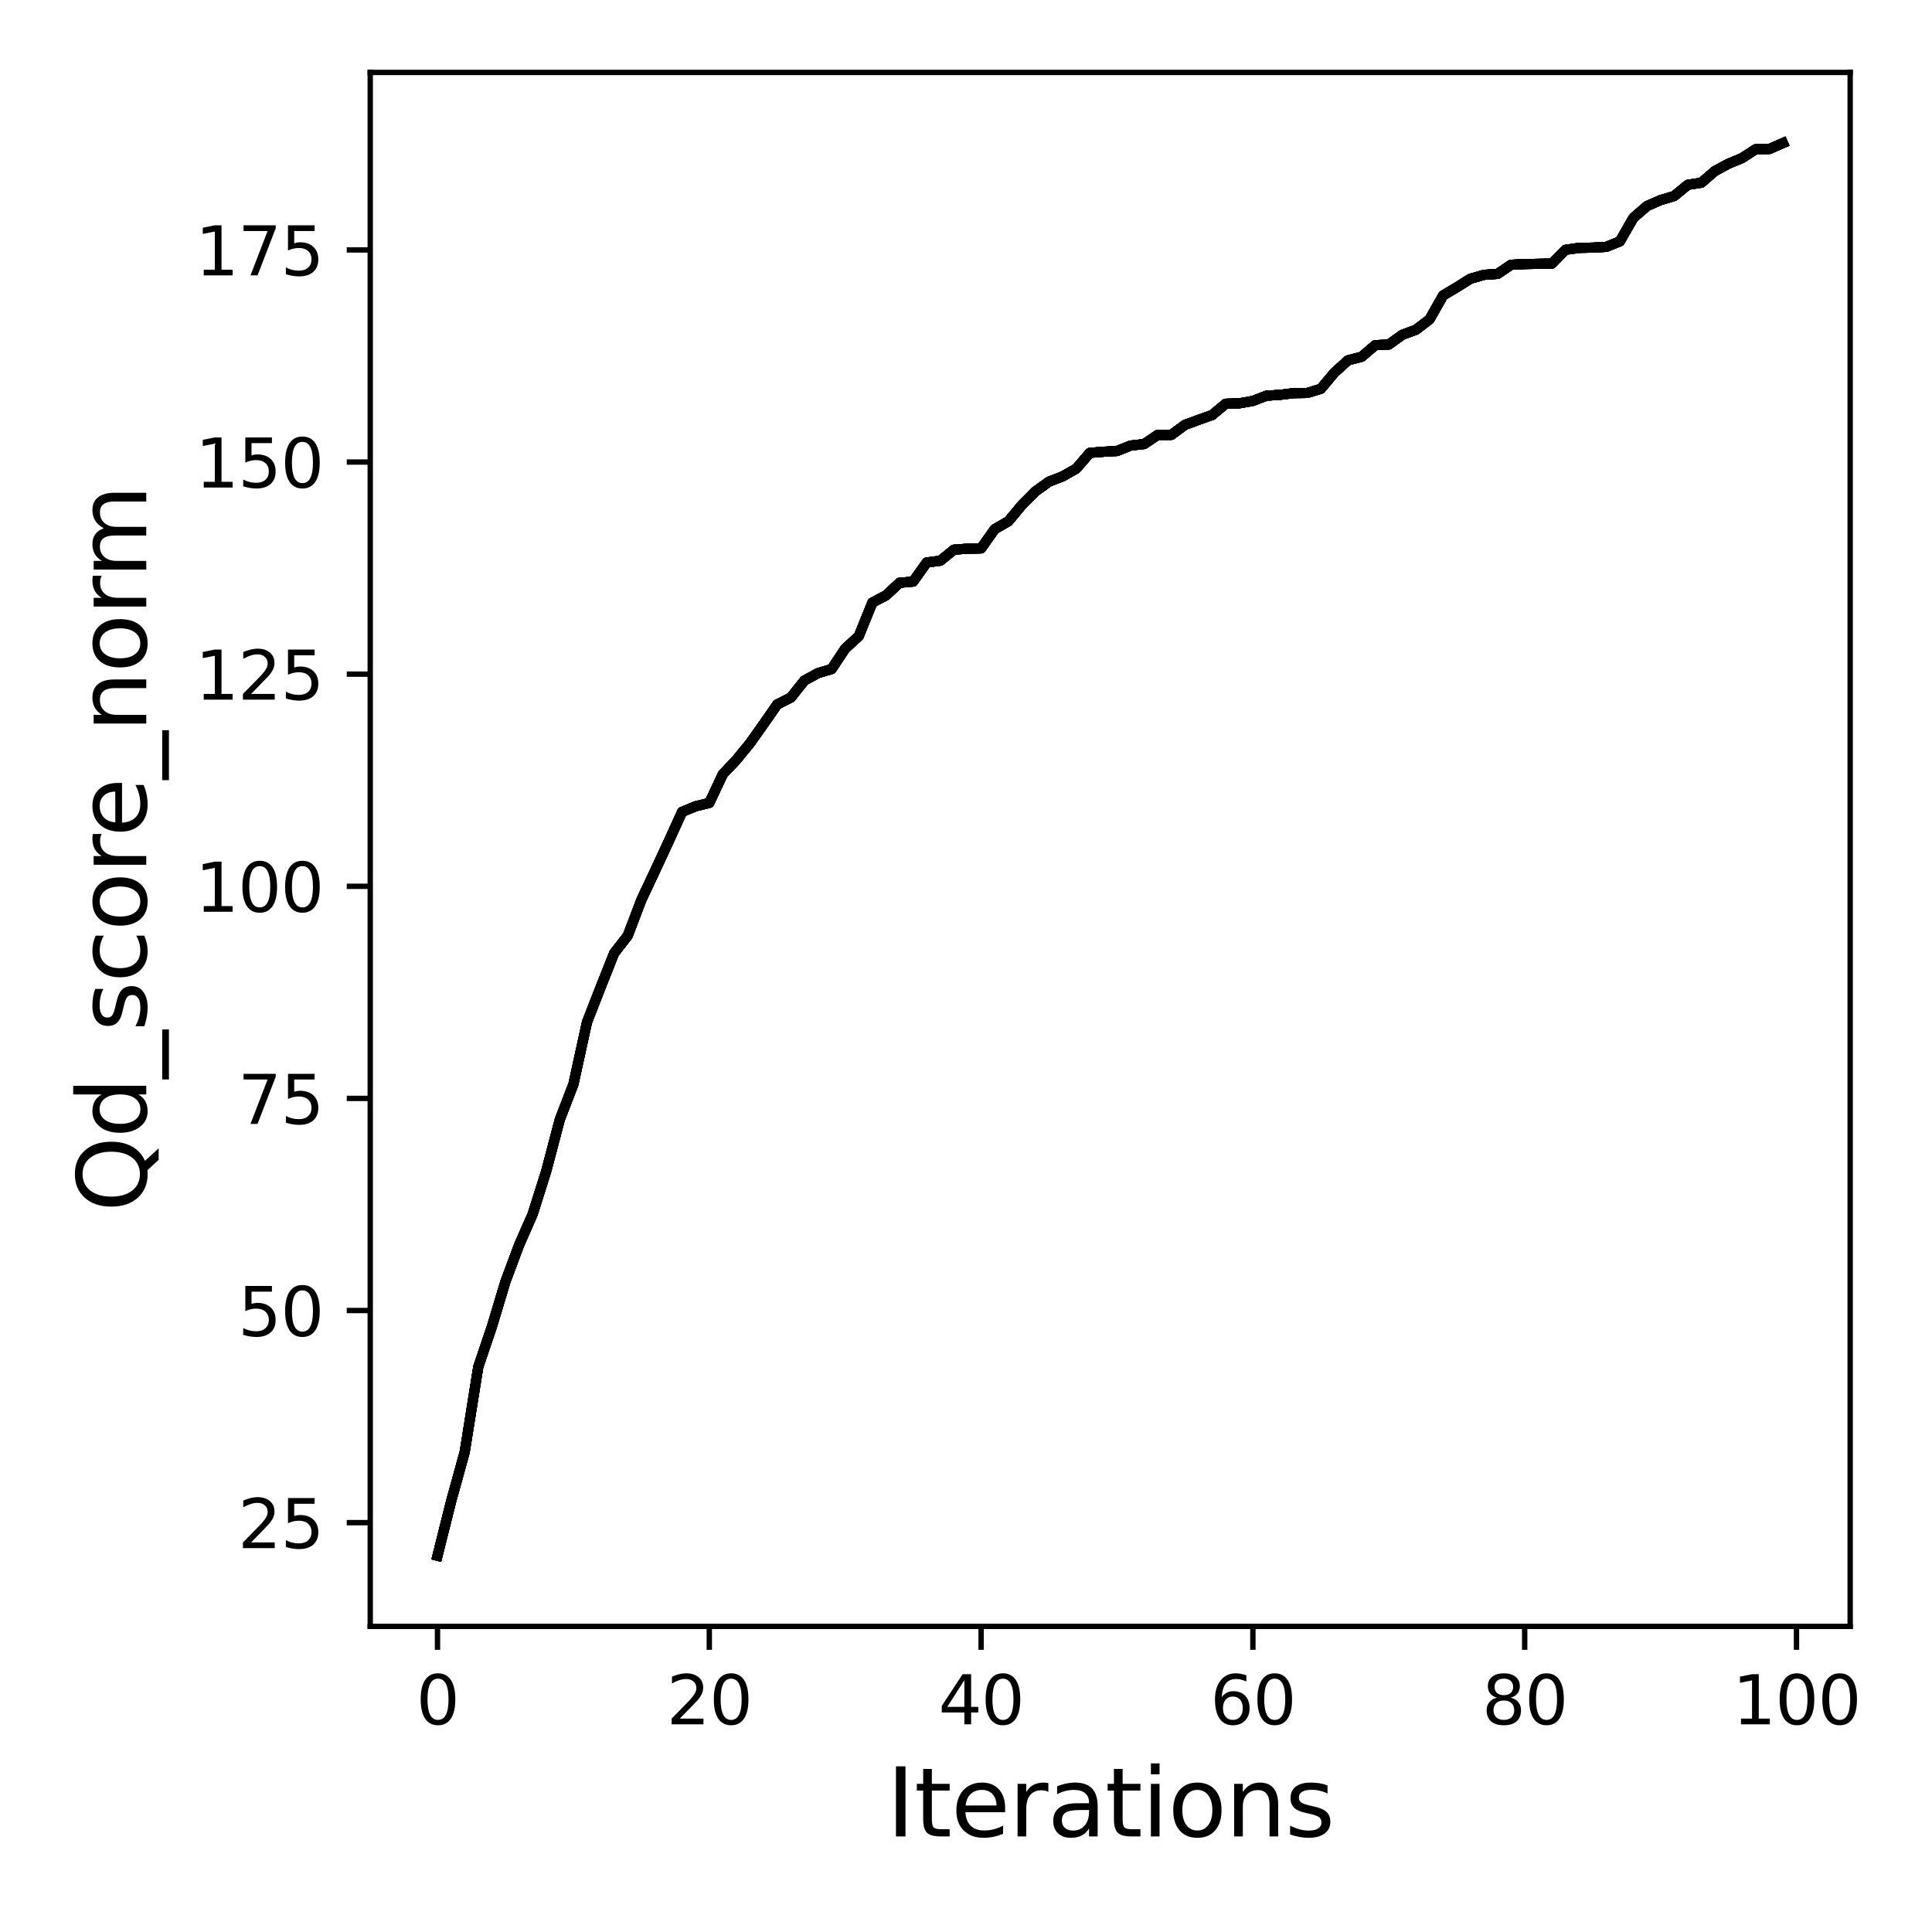 <?xml version="1.0" encoding="utf-8" standalone="no"?>
<!DOCTYPE svg PUBLIC "-//W3C//DTD SVG 1.1//EN"
  "http://www.w3.org/Graphics/SVG/1.1/DTD/svg11.dtd">
<svg xmlns:xlink="http://www.w3.org/1999/xlink" width="288pt" height="288pt" viewBox="0 0 288 288" xmlns="http://www.w3.org/2000/svg" version="1.1">
 <defs>
  <style type="text/css">*{stroke-linejoin: round; stroke-linecap: butt}</style>
 </defs>
 <g id="figure_1">
  <g id="patch_1">
   <path d="M 0 288 
L 288 288 
L 288 0 
L 0 0 
z
" style="fill: #ffffff"/>
  </g>
  <g id="axes_1">
   <g id="patch_2">
    <path d="M 55.19 242.44 
L 275.801 242.44 
L 275.801 10.8 
L 55.19 10.8 
z
" style="fill: #ffffff"/>
   </g>
   <g id="matplotlib.axis_1">
    <g id="xtick_1">
     <g id="line2d_1">
      <defs>
       <path id="m6de94bea08" d="M 0 0 
L 0 3.5 
" style="stroke: #000000; stroke-width: 0.8"/>
      </defs>
      <g>
       <use xlink:href="#m6de94bea08" x="65.218" y="242.44" style="stroke: #000000; stroke-width: 0.8"/>
      </g>
     </g>
     <g id="text_1">
      <!-- 0 -->
      <g transform="translate(62.037 257.038) scale(0.1 -0.1)">
       <defs>
        <path id="DejaVuSans-30" d="M 2034 4250 
Q 1547 4250 1301 3770 
Q 1056 3291 1056 2328 
Q 1056 1369 1301 889 
Q 1547 409 2034 409 
Q 2525 409 2770 889 
Q 3016 1369 3016 2328 
Q 3016 3291 2770 3770 
Q 2525 4250 2034 4250 
z
M 2034 4750 
Q 2819 4750 3233 4129 
Q 3647 3509 3647 2328 
Q 3647 1150 3233 529 
Q 2819 -91 2034 -91 
Q 1250 -91 836 529 
Q 422 1150 422 2328 
Q 422 3509 836 4129 
Q 1250 4750 2034 4750 
z
" transform="scale(0.016)"/>
       </defs>
       <use xlink:href="#DejaVuSans-30"/>
      </g>
     </g>
    </g>
    <g id="xtick_2">
     <g id="line2d_2">
      <g>
       <use xlink:href="#m6de94bea08" x="105.734" y="242.44" style="stroke: #000000; stroke-width: 0.8"/>
      </g>
     </g>
     <g id="text_2">
      <!-- 20 -->
      <g transform="translate(99.371 257.038) scale(0.1 -0.1)">
       <defs>
        <path id="DejaVuSans-32" d="M 1228 531 
L 3431 531 
L 3431 0 
L 469 0 
L 469 531 
Q 828 903 1448 1529 
Q 2069 2156 2228 2338 
Q 2531 2678 2651 2914 
Q 2772 3150 2772 3378 
Q 2772 3750 2511 3984 
Q 2250 4219 1831 4219 
Q 1534 4219 1204 4116 
Q 875 4013 500 3803 
L 500 4441 
Q 881 4594 1212 4672 
Q 1544 4750 1819 4750 
Q 2544 4750 2975 4387 
Q 3406 4025 3406 3419 
Q 3406 3131 3298 2873 
Q 3191 2616 2906 2266 
Q 2828 2175 2409 1742 
Q 1991 1309 1228 531 
z
" transform="scale(0.016)"/>
       </defs>
       <use xlink:href="#DejaVuSans-32"/>
       <use xlink:href="#DejaVuSans-30" x="63.623"/>
      </g>
     </g>
    </g>
    <g id="xtick_3">
     <g id="line2d_3">
      <g>
       <use xlink:href="#m6de94bea08" x="146.25" y="242.44" style="stroke: #000000; stroke-width: 0.8"/>
      </g>
     </g>
     <g id="text_3">
      <!-- 40 -->
      <g transform="translate(139.888 257.038) scale(0.1 -0.1)">
       <defs>
        <path id="DejaVuSans-34" d="M 2419 4116 
L 825 1625 
L 2419 1625 
L 2419 4116 
z
M 2253 4666 
L 3047 4666 
L 3047 1625 
L 3713 1625 
L 3713 1100 
L 3047 1100 
L 3047 0 
L 2419 0 
L 2419 1100 
L 313 1100 
L 313 1709 
L 2253 4666 
z
" transform="scale(0.016)"/>
       </defs>
       <use xlink:href="#DejaVuSans-34"/>
       <use xlink:href="#DejaVuSans-30" x="63.623"/>
      </g>
     </g>
    </g>
    <g id="xtick_4">
     <g id="line2d_4">
      <g>
       <use xlink:href="#m6de94bea08" x="186.766" y="242.44" style="stroke: #000000; stroke-width: 0.8"/>
      </g>
     </g>
     <g id="text_4">
      <!-- 60 -->
      <g transform="translate(180.404 257.038) scale(0.1 -0.1)">
       <defs>
        <path id="DejaVuSans-36" d="M 2113 2584 
Q 1688 2584 1439 2293 
Q 1191 2003 1191 1497 
Q 1191 994 1439 701 
Q 1688 409 2113 409 
Q 2538 409 2786 701 
Q 3034 994 3034 1497 
Q 3034 2003 2786 2293 
Q 2538 2584 2113 2584 
z
M 3366 4563 
L 3366 3988 
Q 3128 4100 2886 4159 
Q 2644 4219 2406 4219 
Q 1781 4219 1451 3797 
Q 1122 3375 1075 2522 
Q 1259 2794 1537 2939 
Q 1816 3084 2150 3084 
Q 2853 3084 3261 2657 
Q 3669 2231 3669 1497 
Q 3669 778 3244 343 
Q 2819 -91 2113 -91 
Q 1303 -91 875 529 
Q 447 1150 447 2328 
Q 447 3434 972 4092 
Q 1497 4750 2381 4750 
Q 2619 4750 2861 4703 
Q 3103 4656 3366 4563 
z
" transform="scale(0.016)"/>
       </defs>
       <use xlink:href="#DejaVuSans-36"/>
       <use xlink:href="#DejaVuSans-30" x="63.623"/>
      </g>
     </g>
    </g>
    <g id="xtick_5">
     <g id="line2d_5">
      <g>
       <use xlink:href="#m6de94bea08" x="227.283" y="242.44" style="stroke: #000000; stroke-width: 0.8"/>
      </g>
     </g>
     <g id="text_5">
      <!-- 80 -->
      <g transform="translate(220.92 257.038) scale(0.1 -0.1)">
       <defs>
        <path id="DejaVuSans-38" d="M 2034 2216 
Q 1584 2216 1326 1975 
Q 1069 1734 1069 1313 
Q 1069 891 1326 650 
Q 1584 409 2034 409 
Q 2484 409 2743 651 
Q 3003 894 3003 1313 
Q 3003 1734 2745 1975 
Q 2488 2216 2034 2216 
z
M 1403 2484 
Q 997 2584 770 2862 
Q 544 3141 544 3541 
Q 544 4100 942 4425 
Q 1341 4750 2034 4750 
Q 2731 4750 3128 4425 
Q 3525 4100 3525 3541 
Q 3525 3141 3298 2862 
Q 3072 2584 2669 2484 
Q 3125 2378 3379 2068 
Q 3634 1759 3634 1313 
Q 3634 634 3220 271 
Q 2806 -91 2034 -91 
Q 1263 -91 848 271 
Q 434 634 434 1313 
Q 434 1759 690 2068 
Q 947 2378 1403 2484 
z
M 1172 3481 
Q 1172 3119 1398 2916 
Q 1625 2713 2034 2713 
Q 2441 2713 2670 2916 
Q 2900 3119 2900 3481 
Q 2900 3844 2670 4047 
Q 2441 4250 2034 4250 
Q 1625 4250 1398 4047 
Q 1172 3844 1172 3481 
z
" transform="scale(0.016)"/>
       </defs>
       <use xlink:href="#DejaVuSans-38"/>
       <use xlink:href="#DejaVuSans-30" x="63.623"/>
      </g>
     </g>
    </g>
    <g id="xtick_6">
     <g id="line2d_6">
      <g>
       <use xlink:href="#m6de94bea08" x="267.799" y="242.44" style="stroke: #000000; stroke-width: 0.8"/>
      </g>
     </g>
     <g id="text_6">
      <!-- 100 -->
      <g transform="translate(258.255 257.038) scale(0.1 -0.1)">
       <defs>
        <path id="DejaVuSans-31" d="M 794 531 
L 1825 531 
L 1825 4091 
L 703 3866 
L 703 4441 
L 1819 4666 
L 2450 4666 
L 2450 531 
L 3481 531 
L 3481 0 
L 794 0 
L 794 531 
z
" transform="scale(0.016)"/>
       </defs>
       <use xlink:href="#DejaVuSans-31"/>
       <use xlink:href="#DejaVuSans-30" x="63.623"/>
       <use xlink:href="#DejaVuSans-30" x="127.246"/>
      </g>
     </g>
    </g>
    <g id="text_7">
     <!-- Iterations -->
     <g transform="translate(132.157 273.756) scale(0.14 -0.14)">
      <defs>
       <path id="DejaVuSans-49" d="M 628 4666 
L 1259 4666 
L 1259 0 
L 628 0 
L 628 4666 
z
" transform="scale(0.016)"/>
       <path id="DejaVuSans-74" d="M 1172 4494 
L 1172 3500 
L 2356 3500 
L 2356 3053 
L 1172 3053 
L 1172 1153 
Q 1172 725 1289 603 
Q 1406 481 1766 481 
L 2356 481 
L 2356 0 
L 1766 0 
Q 1100 0 847 248 
Q 594 497 594 1153 
L 594 3053 
L 172 3053 
L 172 3500 
L 594 3500 
L 594 4494 
L 1172 4494 
z
" transform="scale(0.016)"/>
       <path id="DejaVuSans-65" d="M 3597 1894 
L 3597 1613 
L 953 1613 
Q 991 1019 1311 708 
Q 1631 397 2203 397 
Q 2534 397 2845 478 
Q 3156 559 3463 722 
L 3463 178 
Q 3153 47 2828 -22 
Q 2503 -91 2169 -91 
Q 1331 -91 842 396 
Q 353 884 353 1716 
Q 353 2575 817 3079 
Q 1281 3584 2069 3584 
Q 2775 3584 3186 3129 
Q 3597 2675 3597 1894 
z
M 3022 2063 
Q 3016 2534 2758 2815 
Q 2500 3097 2075 3097 
Q 1594 3097 1305 2825 
Q 1016 2553 972 2059 
L 3022 2063 
z
" transform="scale(0.016)"/>
       <path id="DejaVuSans-72" d="M 2631 2963 
Q 2534 3019 2420 3045 
Q 2306 3072 2169 3072 
Q 1681 3072 1420 2755 
Q 1159 2438 1159 1844 
L 1159 0 
L 581 0 
L 581 3500 
L 1159 3500 
L 1159 2956 
Q 1341 3275 1631 3429 
Q 1922 3584 2338 3584 
Q 2397 3584 2469 3576 
Q 2541 3569 2628 3553 
L 2631 2963 
z
" transform="scale(0.016)"/>
       <path id="DejaVuSans-61" d="M 2194 1759 
Q 1497 1759 1228 1600 
Q 959 1441 959 1056 
Q 959 750 1161 570 
Q 1363 391 1709 391 
Q 2188 391 2477 730 
Q 2766 1069 2766 1631 
L 2766 1759 
L 2194 1759 
z
M 3341 1997 
L 3341 0 
L 2766 0 
L 2766 531 
Q 2569 213 2275 61 
Q 1981 -91 1556 -91 
Q 1019 -91 701 211 
Q 384 513 384 1019 
Q 384 1609 779 1909 
Q 1175 2209 1959 2209 
L 2766 2209 
L 2766 2266 
Q 2766 2663 2505 2880 
Q 2244 3097 1772 3097 
Q 1472 3097 1187 3025 
Q 903 2953 641 2809 
L 641 3341 
Q 956 3463 1253 3523 
Q 1550 3584 1831 3584 
Q 2591 3584 2966 3190 
Q 3341 2797 3341 1997 
z
" transform="scale(0.016)"/>
       <path id="DejaVuSans-69" d="M 603 3500 
L 1178 3500 
L 1178 0 
L 603 0 
L 603 3500 
z
M 603 4863 
L 1178 4863 
L 1178 4134 
L 603 4134 
L 603 4863 
z
" transform="scale(0.016)"/>
       <path id="DejaVuSans-6f" d="M 1959 3097 
Q 1497 3097 1228 2736 
Q 959 2375 959 1747 
Q 959 1119 1226 758 
Q 1494 397 1959 397 
Q 2419 397 2687 759 
Q 2956 1122 2956 1747 
Q 2956 2369 2687 2733 
Q 2419 3097 1959 3097 
z
M 1959 3584 
Q 2709 3584 3137 3096 
Q 3566 2609 3566 1747 
Q 3566 888 3137 398 
Q 2709 -91 1959 -91 
Q 1206 -91 779 398 
Q 353 888 353 1747 
Q 353 2609 779 3096 
Q 1206 3584 1959 3584 
z
" transform="scale(0.016)"/>
       <path id="DejaVuSans-6e" d="M 3513 2113 
L 3513 0 
L 2938 0 
L 2938 2094 
Q 2938 2591 2744 2837 
Q 2550 3084 2163 3084 
Q 1697 3084 1428 2787 
Q 1159 2491 1159 1978 
L 1159 0 
L 581 0 
L 581 3500 
L 1159 3500 
L 1159 2956 
Q 1366 3272 1645 3428 
Q 1925 3584 2291 3584 
Q 2894 3584 3203 3211 
Q 3513 2838 3513 2113 
z
" transform="scale(0.016)"/>
       <path id="DejaVuSans-73" d="M 2834 3397 
L 2834 2853 
Q 2591 2978 2328 3040 
Q 2066 3103 1784 3103 
Q 1356 3103 1142 2972 
Q 928 2841 928 2578 
Q 928 2378 1081 2264 
Q 1234 2150 1697 2047 
L 1894 2003 
Q 2506 1872 2764 1633 
Q 3022 1394 3022 966 
Q 3022 478 2636 193 
Q 2250 -91 1575 -91 
Q 1294 -91 989 -36 
Q 684 19 347 128 
L 347 722 
Q 666 556 975 473 
Q 1284 391 1588 391 
Q 1994 391 2212 530 
Q 2431 669 2431 922 
Q 2431 1156 2273 1281 
Q 2116 1406 1581 1522 
L 1381 1569 
Q 847 1681 609 1914 
Q 372 2147 372 2553 
Q 372 3047 722 3315 
Q 1072 3584 1716 3584 
Q 2034 3584 2315 3537 
Q 2597 3491 2834 3397 
z
" transform="scale(0.016)"/>
      </defs>
      <use xlink:href="#DejaVuSans-49"/>
      <use xlink:href="#DejaVuSans-74" x="29.492"/>
      <use xlink:href="#DejaVuSans-65" x="68.701"/>
      <use xlink:href="#DejaVuSans-72" x="130.225"/>
      <use xlink:href="#DejaVuSans-61" x="171.338"/>
      <use xlink:href="#DejaVuSans-74" x="232.617"/>
      <use xlink:href="#DejaVuSans-69" x="271.826"/>
      <use xlink:href="#DejaVuSans-6f" x="299.609"/>
      <use xlink:href="#DejaVuSans-6e" x="360.791"/>
      <use xlink:href="#DejaVuSans-73" x="424.17"/>
     </g>
    </g>
   </g>
   <g id="matplotlib.axis_2">
    <g id="ytick_1">
     <g id="line2d_7">
      <defs>
       <path id="m94b9fdfe10" d="M 0 0 
L -3.5 0 
" style="stroke: #000000; stroke-width: 0.8"/>
      </defs>
      <g>
       <use xlink:href="#m94b9fdfe10" x="55.19" y="226.978" style="stroke: #000000; stroke-width: 0.8"/>
      </g>
     </g>
     <g id="text_8">
      <!-- 25 -->
      <g transform="translate(35.465 230.777) scale(0.1 -0.1)">
       <defs>
        <path id="DejaVuSans-35" d="M 691 4666 
L 3169 4666 
L 3169 4134 
L 1269 4134 
L 1269 2991 
Q 1406 3038 1543 3061 
Q 1681 3084 1819 3084 
Q 2600 3084 3056 2656 
Q 3513 2228 3513 1497 
Q 3513 744 3044 326 
Q 2575 -91 1722 -91 
Q 1428 -91 1123 -41 
Q 819 9 494 109 
L 494 744 
Q 775 591 1075 516 
Q 1375 441 1709 441 
Q 2250 441 2565 725 
Q 2881 1009 2881 1497 
Q 2881 1984 2565 2268 
Q 2250 2553 1709 2553 
Q 1456 2553 1204 2497 
Q 953 2441 691 2322 
L 691 4666 
z
" transform="scale(0.016)"/>
       </defs>
       <use xlink:href="#DejaVuSans-32"/>
       <use xlink:href="#DejaVuSans-35" x="63.623"/>
      </g>
     </g>
    </g>
    <g id="ytick_2">
     <g id="line2d_8">
      <g>
       <use xlink:href="#m94b9fdfe10" x="55.19" y="195.357" style="stroke: #000000; stroke-width: 0.8"/>
      </g>
     </g>
     <g id="text_9">
      <!-- 50 -->
      <g transform="translate(35.465 199.156) scale(0.1 -0.1)">
       <use xlink:href="#DejaVuSans-35"/>
       <use xlink:href="#DejaVuSans-30" x="63.623"/>
      </g>
     </g>
    </g>
    <g id="ytick_3">
     <g id="line2d_9">
      <g>
       <use xlink:href="#m94b9fdfe10" x="55.19" y="163.736" style="stroke: #000000; stroke-width: 0.8"/>
      </g>
     </g>
     <g id="text_10">
      <!-- 75 -->
      <g transform="translate(35.465 167.536) scale(0.1 -0.1)">
       <defs>
        <path id="DejaVuSans-37" d="M 525 4666 
L 3525 4666 
L 3525 4397 
L 1831 0 
L 1172 0 
L 2766 4134 
L 525 4134 
L 525 4666 
z
" transform="scale(0.016)"/>
       </defs>
       <use xlink:href="#DejaVuSans-37"/>
       <use xlink:href="#DejaVuSans-35" x="63.623"/>
      </g>
     </g>
    </g>
    <g id="ytick_4">
     <g id="line2d_10">
      <g>
       <use xlink:href="#m94b9fdfe10" x="55.19" y="132.116" style="stroke: #000000; stroke-width: 0.8"/>
      </g>
     </g>
     <g id="text_11">
      <!-- 100 -->
      <g transform="translate(29.102 135.915) scale(0.1 -0.1)">
       <use xlink:href="#DejaVuSans-31"/>
       <use xlink:href="#DejaVuSans-30" x="63.623"/>
       <use xlink:href="#DejaVuSans-30" x="127.246"/>
      </g>
     </g>
    </g>
    <g id="ytick_5">
     <g id="line2d_11">
      <g>
       <use xlink:href="#m94b9fdfe10" x="55.19" y="100.495" style="stroke: #000000; stroke-width: 0.8"/>
      </g>
     </g>
     <g id="text_12">
      <!-- 125 -->
      <g transform="translate(29.102 104.294) scale(0.1 -0.1)">
       <use xlink:href="#DejaVuSans-31"/>
       <use xlink:href="#DejaVuSans-32" x="63.623"/>
       <use xlink:href="#DejaVuSans-35" x="127.246"/>
      </g>
     </g>
    </g>
    <g id="ytick_6">
     <g id="line2d_12">
      <g>
       <use xlink:href="#m94b9fdfe10" x="55.19" y="68.874" style="stroke: #000000; stroke-width: 0.8"/>
      </g>
     </g>
     <g id="text_13">
      <!-- 150 -->
      <g transform="translate(29.102 72.673) scale(0.1 -0.1)">
       <use xlink:href="#DejaVuSans-31"/>
       <use xlink:href="#DejaVuSans-35" x="63.623"/>
       <use xlink:href="#DejaVuSans-30" x="127.246"/>
      </g>
     </g>
    </g>
    <g id="ytick_7">
     <g id="line2d_13">
      <g>
       <use xlink:href="#m94b9fdfe10" x="55.19" y="37.253" style="stroke: #000000; stroke-width: 0.8"/>
      </g>
     </g>
     <g id="text_14">
      <!-- 175 -->
      <g transform="translate(29.102 41.053) scale(0.1 -0.1)">
       <use xlink:href="#DejaVuSans-31"/>
       <use xlink:href="#DejaVuSans-37" x="63.623"/>
       <use xlink:href="#DejaVuSans-35" x="127.246"/>
      </g>
     </g>
    </g>
    <g id="text_15">
     <!-- Qd_score_norm -->
     <g transform="translate(21.802 180.673) rotate(-90) scale(0.14 -0.14)">
      <defs>
       <path id="DejaVuSans-51" d="M 2522 4238 
Q 1834 4238 1429 3725 
Q 1025 3213 1025 2328 
Q 1025 1447 1429 934 
Q 1834 422 2522 422 
Q 3209 422 3611 934 
Q 4013 1447 4013 2328 
Q 4013 3213 3611 3725 
Q 3209 4238 2522 4238 
z
M 3406 84 
L 4238 -825 
L 3475 -825 
L 2784 -78 
Q 2681 -84 2626 -87 
Q 2572 -91 2522 -91 
Q 1538 -91 948 567 
Q 359 1225 359 2328 
Q 359 3434 948 4092 
Q 1538 4750 2522 4750 
Q 3503 4750 4090 4092 
Q 4678 3434 4678 2328 
Q 4678 1516 4351 937 
Q 4025 359 3406 84 
z
" transform="scale(0.016)"/>
       <path id="DejaVuSans-64" d="M 2906 2969 
L 2906 4863 
L 3481 4863 
L 3481 0 
L 2906 0 
L 2906 525 
Q 2725 213 2448 61 
Q 2172 -91 1784 -91 
Q 1150 -91 751 415 
Q 353 922 353 1747 
Q 353 2572 751 3078 
Q 1150 3584 1784 3584 
Q 2172 3584 2448 3432 
Q 2725 3281 2906 2969 
z
M 947 1747 
Q 947 1113 1208 752 
Q 1469 391 1925 391 
Q 2381 391 2643 752 
Q 2906 1113 2906 1747 
Q 2906 2381 2643 2742 
Q 2381 3103 1925 3103 
Q 1469 3103 1208 2742 
Q 947 2381 947 1747 
z
" transform="scale(0.016)"/>
       <path id="DejaVuSans-5f" d="M 3263 -1063 
L 3263 -1509 
L -63 -1509 
L -63 -1063 
L 3263 -1063 
z
" transform="scale(0.016)"/>
       <path id="DejaVuSans-63" d="M 3122 3366 
L 3122 2828 
Q 2878 2963 2633 3030 
Q 2388 3097 2138 3097 
Q 1578 3097 1268 2742 
Q 959 2388 959 1747 
Q 959 1106 1268 751 
Q 1578 397 2138 397 
Q 2388 397 2633 464 
Q 2878 531 3122 666 
L 3122 134 
Q 2881 22 2623 -34 
Q 2366 -91 2075 -91 
Q 1284 -91 818 406 
Q 353 903 353 1747 
Q 353 2603 823 3093 
Q 1294 3584 2113 3584 
Q 2378 3584 2631 3529 
Q 2884 3475 3122 3366 
z
" transform="scale(0.016)"/>
       <path id="DejaVuSans-6d" d="M 3328 2828 
Q 3544 3216 3844 3400 
Q 4144 3584 4550 3584 
Q 5097 3584 5394 3201 
Q 5691 2819 5691 2113 
L 5691 0 
L 5113 0 
L 5113 2094 
Q 5113 2597 4934 2840 
Q 4756 3084 4391 3084 
Q 3944 3084 3684 2787 
Q 3425 2491 3425 1978 
L 3425 0 
L 2847 0 
L 2847 2094 
Q 2847 2600 2669 2842 
Q 2491 3084 2119 3084 
Q 1678 3084 1418 2786 
Q 1159 2488 1159 1978 
L 1159 0 
L 581 0 
L 581 3500 
L 1159 3500 
L 1159 2956 
Q 1356 3278 1631 3431 
Q 1906 3584 2284 3584 
Q 2666 3584 2933 3390 
Q 3200 3197 3328 2828 
z
" transform="scale(0.016)"/>
      </defs>
      <use xlink:href="#DejaVuSans-51"/>
      <use xlink:href="#DejaVuSans-64" x="78.711"/>
      <use xlink:href="#DejaVuSans-5f" x="142.188"/>
      <use xlink:href="#DejaVuSans-73" x="192.188"/>
      <use xlink:href="#DejaVuSans-63" x="244.287"/>
      <use xlink:href="#DejaVuSans-6f" x="299.268"/>
      <use xlink:href="#DejaVuSans-72" x="360.449"/>
      <use xlink:href="#DejaVuSans-65" x="399.312"/>
      <use xlink:href="#DejaVuSans-5f" x="460.836"/>
      <use xlink:href="#DejaVuSans-6e" x="510.836"/>
      <use xlink:href="#DejaVuSans-6f" x="574.215"/>
      <use xlink:href="#DejaVuSans-72" x="635.396"/>
      <use xlink:href="#DejaVuSans-6d" x="674.76"/>
     </g>
    </g>
   </g>
   <g id="line2d_14">
    <path d="M 65.218 231.911 
L 67.244 223.816 
L 69.269 216.467 
L 71.295 203.768 
L 73.321 197.773 
L 75.347 191.044 
L 77.373 185.618 
L 79.398 181.001 
L 81.424 174.589 
L 83.45 166.886 
L 85.476 161.637 
L 87.502 152.378 
L 89.528 147.18 
L 91.553 142.083 
L 93.579 139.477 
L 95.605 134.152 
L 97.631 129.839 
L 99.657 125.475 
L 101.682 121.023 
L 103.708 120.188 
L 105.734 119.695 
L 107.76 115.395 
L 109.786 113.257 
L 111.811 110.778 
L 113.837 107.919 
L 115.863 105.01 
L 117.889 103.986 
L 119.915 101.444 
L 121.94 100.343 
L 123.966 99.736 
L 125.992 96.688 
L 128.018 94.828 
L 130.044 89.82 
L 132.07 88.757 
L 134.095 86.873 
L 136.121 86.696 
L 138.147 83.85 
L 140.173 83.584 
L 142.199 81.94 
L 144.224 81.788 
L 146.25 81.75 
L 148.276 78.879 
L 150.302 77.715 
L 152.328 75.287 
L 154.353 73.25 
L 156.379 71.796 
L 158.405 71.012 
L 160.431 69.861 
L 162.457 67.508 
L 164.483 67.344 
L 166.508 67.23 
L 168.534 66.42 
L 170.56 66.193 
L 172.586 64.827 
L 174.612 64.827 
L 176.637 63.334 
L 178.663 62.588 
L 180.689 61.867 
L 182.715 60.185 
L 184.741 60.121 
L 186.766 59.767 
L 188.792 58.983 
L 190.818 58.857 
L 192.844 58.604 
L 194.87 58.578 
L 196.896 57.959 
L 198.921 55.543 
L 200.947 53.709 
L 202.973 53.19 
L 204.999 51.457 
L 207.025 51.356 
L 209.05 49.902 
L 211.076 49.155 
L 213.102 47.6 
L 215.128 44.033 
L 217.154 42.831 
L 219.179 41.554 
L 221.205 40.972 
L 223.231 40.833 
L 225.257 39.467 
L 227.283 39.366 
L 229.308 39.328 
L 231.334 39.29 
L 233.36 37.241 
L 235.386 36.95 
L 237.412 36.912 
L 239.438 36.798 
L 241.463 35.988 
L 243.489 32.472 
L 245.515 30.714 
L 247.541 29.829 
L 249.567 29.222 
L 251.592 27.552 
L 253.618 27.236 
L 255.644 25.49 
L 257.67 24.403 
L 259.696 23.555 
L 261.721 22.24 
L 263.747 22.214 
L 265.773 21.329 
" clip-path="url(#pc06bd842e0)" style="fill: none; stroke: #000000; stroke-width: 1.5; stroke-linecap: square"/>
   </g>
   <g id="line2d_15">
    <path d="M 65.218 231.911 
L 67.244 223.816 
L 69.269 216.467 
L 71.295 203.768 
L 73.321 197.773 
L 75.347 191.044 
L 77.373 185.618 
L 79.398 181.001 
L 81.424 174.589 
L 83.45 166.886 
L 85.476 161.637 
L 87.502 152.378 
L 89.528 147.18 
L 91.553 142.083 
L 93.579 139.477 
L 95.605 134.152 
L 97.631 129.839 
L 99.657 125.475 
L 101.682 121.023 
L 103.708 120.188 
L 105.734 119.695 
L 107.76 115.395 
L 109.786 113.257 
L 111.811 110.778 
L 113.837 107.919 
L 115.863 105.01 
L 117.889 103.986 
L 119.915 101.444 
L 121.94 100.343 
L 123.966 99.736 
L 125.992 96.688 
L 128.018 94.828 
L 130.044 89.82 
L 132.07 88.757 
L 134.095 86.873 
L 136.121 86.696 
L 138.147 83.85 
L 140.173 83.584 
L 142.199 81.94 
L 144.224 81.788 
L 146.25 81.75 
L 148.276 78.879 
L 150.302 77.715 
L 152.328 75.287 
L 154.353 73.25 
L 156.379 71.796 
L 158.405 71.012 
L 160.431 69.861 
L 162.457 67.508 
L 164.483 67.344 
L 166.508 67.23 
L 168.534 66.42 
L 170.56 66.193 
L 172.586 64.827 
L 174.612 64.827 
L 176.637 63.334 
L 178.663 62.588 
L 180.689 61.867 
L 182.715 60.185 
L 184.741 60.121 
L 186.766 59.767 
L 188.792 58.983 
L 190.818 58.857 
L 192.844 58.604 
L 194.87 58.578 
L 196.896 57.959 
L 198.921 55.543 
L 200.947 53.709 
L 202.973 53.19 
L 204.999 51.457 
L 207.025 51.356 
L 209.05 49.902 
L 211.076 49.155 
L 213.102 47.6 
L 215.128 44.033 
L 217.154 42.831 
L 219.179 41.554 
L 221.205 40.972 
L 223.231 40.833 
L 225.257 39.467 
L 227.283 39.366 
L 229.308 39.328 
L 231.334 39.29 
L 233.36 37.241 
L 235.386 36.95 
L 237.412 36.912 
L 239.438 36.798 
L 241.463 35.988 
L 243.489 32.472 
L 245.515 30.714 
L 247.541 29.829 
L 249.567 29.222 
L 251.592 27.552 
L 253.618 27.236 
L 255.644 25.49 
L 257.67 24.403 
L 259.696 23.555 
L 261.721 22.24 
L 263.747 22.214 
L 265.773 21.329 
" clip-path="url(#pc06bd842e0)" style="fill: none; stroke: #000000; stroke-width: 1.5; stroke-linecap: square"/>
   </g>
   <g id="line2d_16">
    <path d="M 65.218 231.911 
L 67.244 223.816 
L 69.269 216.467 
L 71.295 203.768 
L 73.321 197.773 
L 75.347 191.044 
L 77.373 185.618 
L 79.398 181.001 
L 81.424 174.589 
L 83.45 166.886 
L 85.476 161.637 
L 87.502 152.378 
L 89.528 147.18 
L 91.553 142.083 
L 93.579 139.477 
L 95.605 134.152 
L 97.631 129.839 
L 99.657 125.475 
L 101.682 121.023 
L 103.708 120.188 
L 105.734 119.695 
L 107.76 115.395 
L 109.786 113.257 
L 111.811 110.778 
L 113.837 107.919 
L 115.863 105.01 
L 117.889 103.986 
L 119.915 101.444 
L 121.94 100.343 
L 123.966 99.736 
L 125.992 96.688 
L 128.018 94.828 
L 130.044 89.82 
L 132.07 88.757 
L 134.095 86.873 
L 136.121 86.696 
L 138.147 83.85 
L 140.173 83.584 
L 142.199 81.94 
L 144.224 81.788 
L 146.25 81.75 
L 148.276 78.879 
L 150.302 77.715 
L 152.328 75.287 
L 154.353 73.25 
L 156.379 71.796 
L 158.405 71.012 
L 160.431 69.861 
L 162.457 67.508 
L 164.483 67.344 
L 166.508 67.23 
L 168.534 66.42 
L 170.56 66.193 
L 172.586 64.827 
L 174.612 64.827 
L 176.637 63.334 
L 178.663 62.588 
L 180.689 61.867 
L 182.715 60.185 
L 184.741 60.121 
L 186.766 59.767 
L 188.792 58.983 
L 190.818 58.857 
L 192.844 58.604 
L 194.87 58.578 
L 196.896 57.959 
L 198.921 55.543 
L 200.947 53.709 
L 202.973 53.19 
L 204.999 51.457 
L 207.025 51.356 
L 209.05 49.902 
L 211.076 49.155 
L 213.102 47.6 
L 215.128 44.033 
L 217.154 42.831 
L 219.179 41.554 
L 221.205 40.972 
L 223.231 40.833 
L 225.257 39.467 
L 227.283 39.366 
L 229.308 39.328 
L 231.334 39.29 
L 233.36 37.241 
L 235.386 36.95 
L 237.412 36.912 
L 239.438 36.798 
L 241.463 35.988 
L 243.489 32.472 
L 245.515 30.714 
L 247.541 29.829 
L 249.567 29.222 
L 251.592 27.552 
L 253.618 27.236 
L 255.644 25.49 
L 257.67 24.403 
L 259.696 23.555 
L 261.721 22.24 
L 263.747 22.214 
L 265.773 21.329 
" clip-path="url(#pc06bd842e0)" style="fill: none; stroke: #000000; stroke-width: 1.5; stroke-linecap: square"/>
   </g>
   <g id="line2d_17">
    <path d="M 65.218 231.911 
L 67.244 223.816 
L 69.269 216.467 
L 71.295 203.768 
L 73.321 197.773 
L 75.347 191.044 
L 77.373 185.618 
L 79.398 181.001 
L 81.424 174.589 
L 83.45 166.886 
L 85.476 161.637 
L 87.502 152.378 
L 89.528 147.18 
L 91.553 142.083 
L 93.579 139.477 
L 95.605 134.152 
L 97.631 129.839 
L 99.657 125.475 
L 101.682 121.023 
L 103.708 120.188 
L 105.734 119.695 
L 107.76 115.395 
L 109.786 113.257 
L 111.811 110.778 
L 113.837 107.919 
L 115.863 105.01 
L 117.889 103.986 
L 119.915 101.444 
L 121.94 100.343 
L 123.966 99.736 
L 125.992 96.688 
L 128.018 94.828 
L 130.044 89.82 
L 132.07 88.757 
L 134.095 86.873 
L 136.121 86.696 
L 138.147 83.85 
L 140.173 83.584 
L 142.199 81.94 
L 144.224 81.788 
L 146.25 81.75 
L 148.276 78.879 
L 150.302 77.715 
L 152.328 75.287 
L 154.353 73.25 
L 156.379 71.796 
L 158.405 71.012 
L 160.431 69.861 
L 162.457 67.508 
L 164.483 67.344 
L 166.508 67.23 
L 168.534 66.42 
L 170.56 66.193 
L 172.586 64.827 
L 174.612 64.827 
L 176.637 63.334 
L 178.663 62.588 
L 180.689 61.867 
L 182.715 60.185 
L 184.741 60.121 
L 186.766 59.767 
L 188.792 58.983 
L 190.818 58.857 
L 192.844 58.604 
L 194.87 58.578 
L 196.896 57.959 
L 198.921 55.543 
L 200.947 53.709 
L 202.973 53.19 
L 204.999 51.457 
L 207.025 51.356 
L 209.05 49.902 
L 211.076 49.155 
L 213.102 47.6 
L 215.128 44.033 
L 217.154 42.831 
L 219.179 41.554 
L 221.205 40.972 
L 223.231 40.833 
L 225.257 39.467 
L 227.283 39.366 
L 229.308 39.328 
L 231.334 39.29 
L 233.36 37.241 
L 235.386 36.95 
L 237.412 36.912 
L 239.438 36.798 
L 241.463 35.988 
L 243.489 32.472 
L 245.515 30.714 
L 247.541 29.829 
L 249.567 29.222 
L 251.592 27.552 
L 253.618 27.236 
L 255.644 25.49 
L 257.67 24.403 
L 259.696 23.555 
L 261.721 22.24 
L 263.747 22.214 
L 265.773 21.329 
" clip-path="url(#pc06bd842e0)" style="fill: none; stroke: #000000; stroke-width: 1.5; stroke-linecap: square"/>
   </g>
   <g id="line2d_18">
    <path d="M 65.218 231.911 
L 67.244 223.816 
L 69.269 216.467 
L 71.295 203.768 
L 73.321 197.773 
L 75.347 191.044 
L 77.373 185.618 
L 79.398 181.001 
L 81.424 174.589 
L 83.45 166.886 
L 85.476 161.637 
L 87.502 152.378 
L 89.528 147.18 
L 91.553 142.083 
L 93.579 139.477 
L 95.605 134.152 
L 97.631 129.839 
L 99.657 125.475 
L 101.682 121.023 
L 103.708 120.188 
L 105.734 119.695 
L 107.76 115.395 
L 109.786 113.257 
L 111.811 110.778 
L 113.837 107.919 
L 115.863 105.01 
L 117.889 103.986 
L 119.915 101.444 
L 121.94 100.343 
L 123.966 99.736 
L 125.992 96.688 
L 128.018 94.828 
L 130.044 89.82 
L 132.07 88.757 
L 134.095 86.873 
L 136.121 86.696 
L 138.147 83.85 
L 140.173 83.584 
L 142.199 81.94 
L 144.224 81.788 
L 146.25 81.75 
L 148.276 78.879 
L 150.302 77.715 
L 152.328 75.287 
L 154.353 73.25 
L 156.379 71.796 
L 158.405 71.012 
L 160.431 69.861 
L 162.457 67.508 
L 164.483 67.344 
L 166.508 67.23 
L 168.534 66.42 
L 170.56 66.193 
L 172.586 64.827 
L 174.612 64.827 
L 176.637 63.334 
L 178.663 62.588 
L 180.689 61.867 
L 182.715 60.185 
L 184.741 60.121 
L 186.766 59.767 
L 188.792 58.983 
L 190.818 58.857 
L 192.844 58.604 
L 194.87 58.578 
L 196.896 57.959 
L 198.921 55.543 
L 200.947 53.709 
L 202.973 53.19 
L 204.999 51.457 
L 207.025 51.356 
L 209.05 49.902 
L 211.076 49.155 
L 213.102 47.6 
L 215.128 44.033 
L 217.154 42.831 
L 219.179 41.554 
L 221.205 40.972 
L 223.231 40.833 
L 225.257 39.467 
L 227.283 39.366 
L 229.308 39.328 
L 231.334 39.29 
L 233.36 37.241 
L 235.386 36.95 
L 237.412 36.912 
L 239.438 36.798 
L 241.463 35.988 
L 243.489 32.472 
L 245.515 30.714 
L 247.541 29.829 
L 249.567 29.222 
L 251.592 27.552 
L 253.618 27.236 
L 255.644 25.49 
L 257.67 24.403 
L 259.696 23.555 
L 261.721 22.24 
L 263.747 22.214 
L 265.773 21.329 
" clip-path="url(#pc06bd842e0)" style="fill: none; stroke: #000000; stroke-width: 1.5; stroke-linecap: square"/>
   </g>
   <g id="line2d_19">
    <path d="M 65.218 231.911 
L 67.244 223.816 
L 69.269 216.467 
L 71.295 203.768 
L 73.321 197.773 
L 75.347 191.044 
L 77.373 185.618 
L 79.398 181.001 
L 81.424 174.589 
L 83.45 166.886 
L 85.476 161.637 
L 87.502 152.378 
L 89.528 147.18 
L 91.553 142.083 
L 93.579 139.477 
L 95.605 134.152 
L 97.631 129.839 
L 99.657 125.475 
L 101.682 121.023 
L 103.708 120.188 
L 105.734 119.695 
L 107.76 115.395 
L 109.786 113.257 
L 111.811 110.778 
L 113.837 107.919 
L 115.863 105.01 
L 117.889 103.986 
L 119.915 101.444 
L 121.94 100.343 
L 123.966 99.736 
L 125.992 96.688 
L 128.018 94.828 
L 130.044 89.82 
L 132.07 88.757 
L 134.095 86.873 
L 136.121 86.696 
L 138.147 83.85 
L 140.173 83.584 
L 142.199 81.94 
L 144.224 81.788 
L 146.25 81.75 
L 148.276 78.879 
L 150.302 77.715 
L 152.328 75.287 
L 154.353 73.25 
L 156.379 71.796 
L 158.405 71.012 
L 160.431 69.861 
L 162.457 67.508 
L 164.483 67.344 
L 166.508 67.23 
L 168.534 66.42 
L 170.56 66.193 
L 172.586 64.827 
L 174.612 64.827 
L 176.637 63.334 
L 178.663 62.588 
L 180.689 61.867 
L 182.715 60.185 
L 184.741 60.121 
L 186.766 59.767 
L 188.792 58.983 
L 190.818 58.857 
L 192.844 58.604 
L 194.87 58.578 
L 196.896 57.959 
L 198.921 55.543 
L 200.947 53.709 
L 202.973 53.19 
L 204.999 51.457 
L 207.025 51.356 
L 209.05 49.902 
L 211.076 49.155 
L 213.102 47.6 
L 215.128 44.033 
L 217.154 42.831 
L 219.179 41.554 
L 221.205 40.972 
L 223.231 40.833 
L 225.257 39.467 
L 227.283 39.366 
L 229.308 39.328 
L 231.334 39.29 
L 233.36 37.241 
L 235.386 36.95 
L 237.412 36.912 
L 239.438 36.798 
L 241.463 35.988 
L 243.489 32.472 
L 245.515 30.714 
L 247.541 29.829 
L 249.567 29.222 
L 251.592 27.552 
L 253.618 27.236 
L 255.644 25.49 
L 257.67 24.403 
L 259.696 23.555 
L 261.721 22.24 
L 263.747 22.214 
L 265.773 21.329 
" clip-path="url(#pc06bd842e0)" style="fill: none; stroke: #000000; stroke-width: 1.5; stroke-linecap: square"/>
   </g>
   <g id="patch_3">
    <path d="M 55.19 242.44 
L 55.19 10.8 
" style="fill: none; stroke: #000000; stroke-width: 0.8; stroke-linejoin: miter; stroke-linecap: square"/>
   </g>
   <g id="patch_4">
    <path d="M 275.801 242.44 
L 275.801 10.8 
" style="fill: none; stroke: #000000; stroke-width: 0.8; stroke-linejoin: miter; stroke-linecap: square"/>
   </g>
   <g id="patch_5">
    <path d="M 55.19 242.44 
L 275.801 242.44 
" style="fill: none; stroke: #000000; stroke-width: 0.8; stroke-linejoin: miter; stroke-linecap: square"/>
   </g>
   <g id="patch_6">
    <path d="M 55.19 10.8 
L 275.801 10.8 
" style="fill: none; stroke: #000000; stroke-width: 0.8; stroke-linejoin: miter; stroke-linecap: square"/>
   </g>
  </g>
 </g>
 <defs>
  <clipPath id="pc06bd842e0">
   <rect x="55.19" y="10.8" width="220.611" height="231.64"/>
  </clipPath>
 </defs>
</svg>
